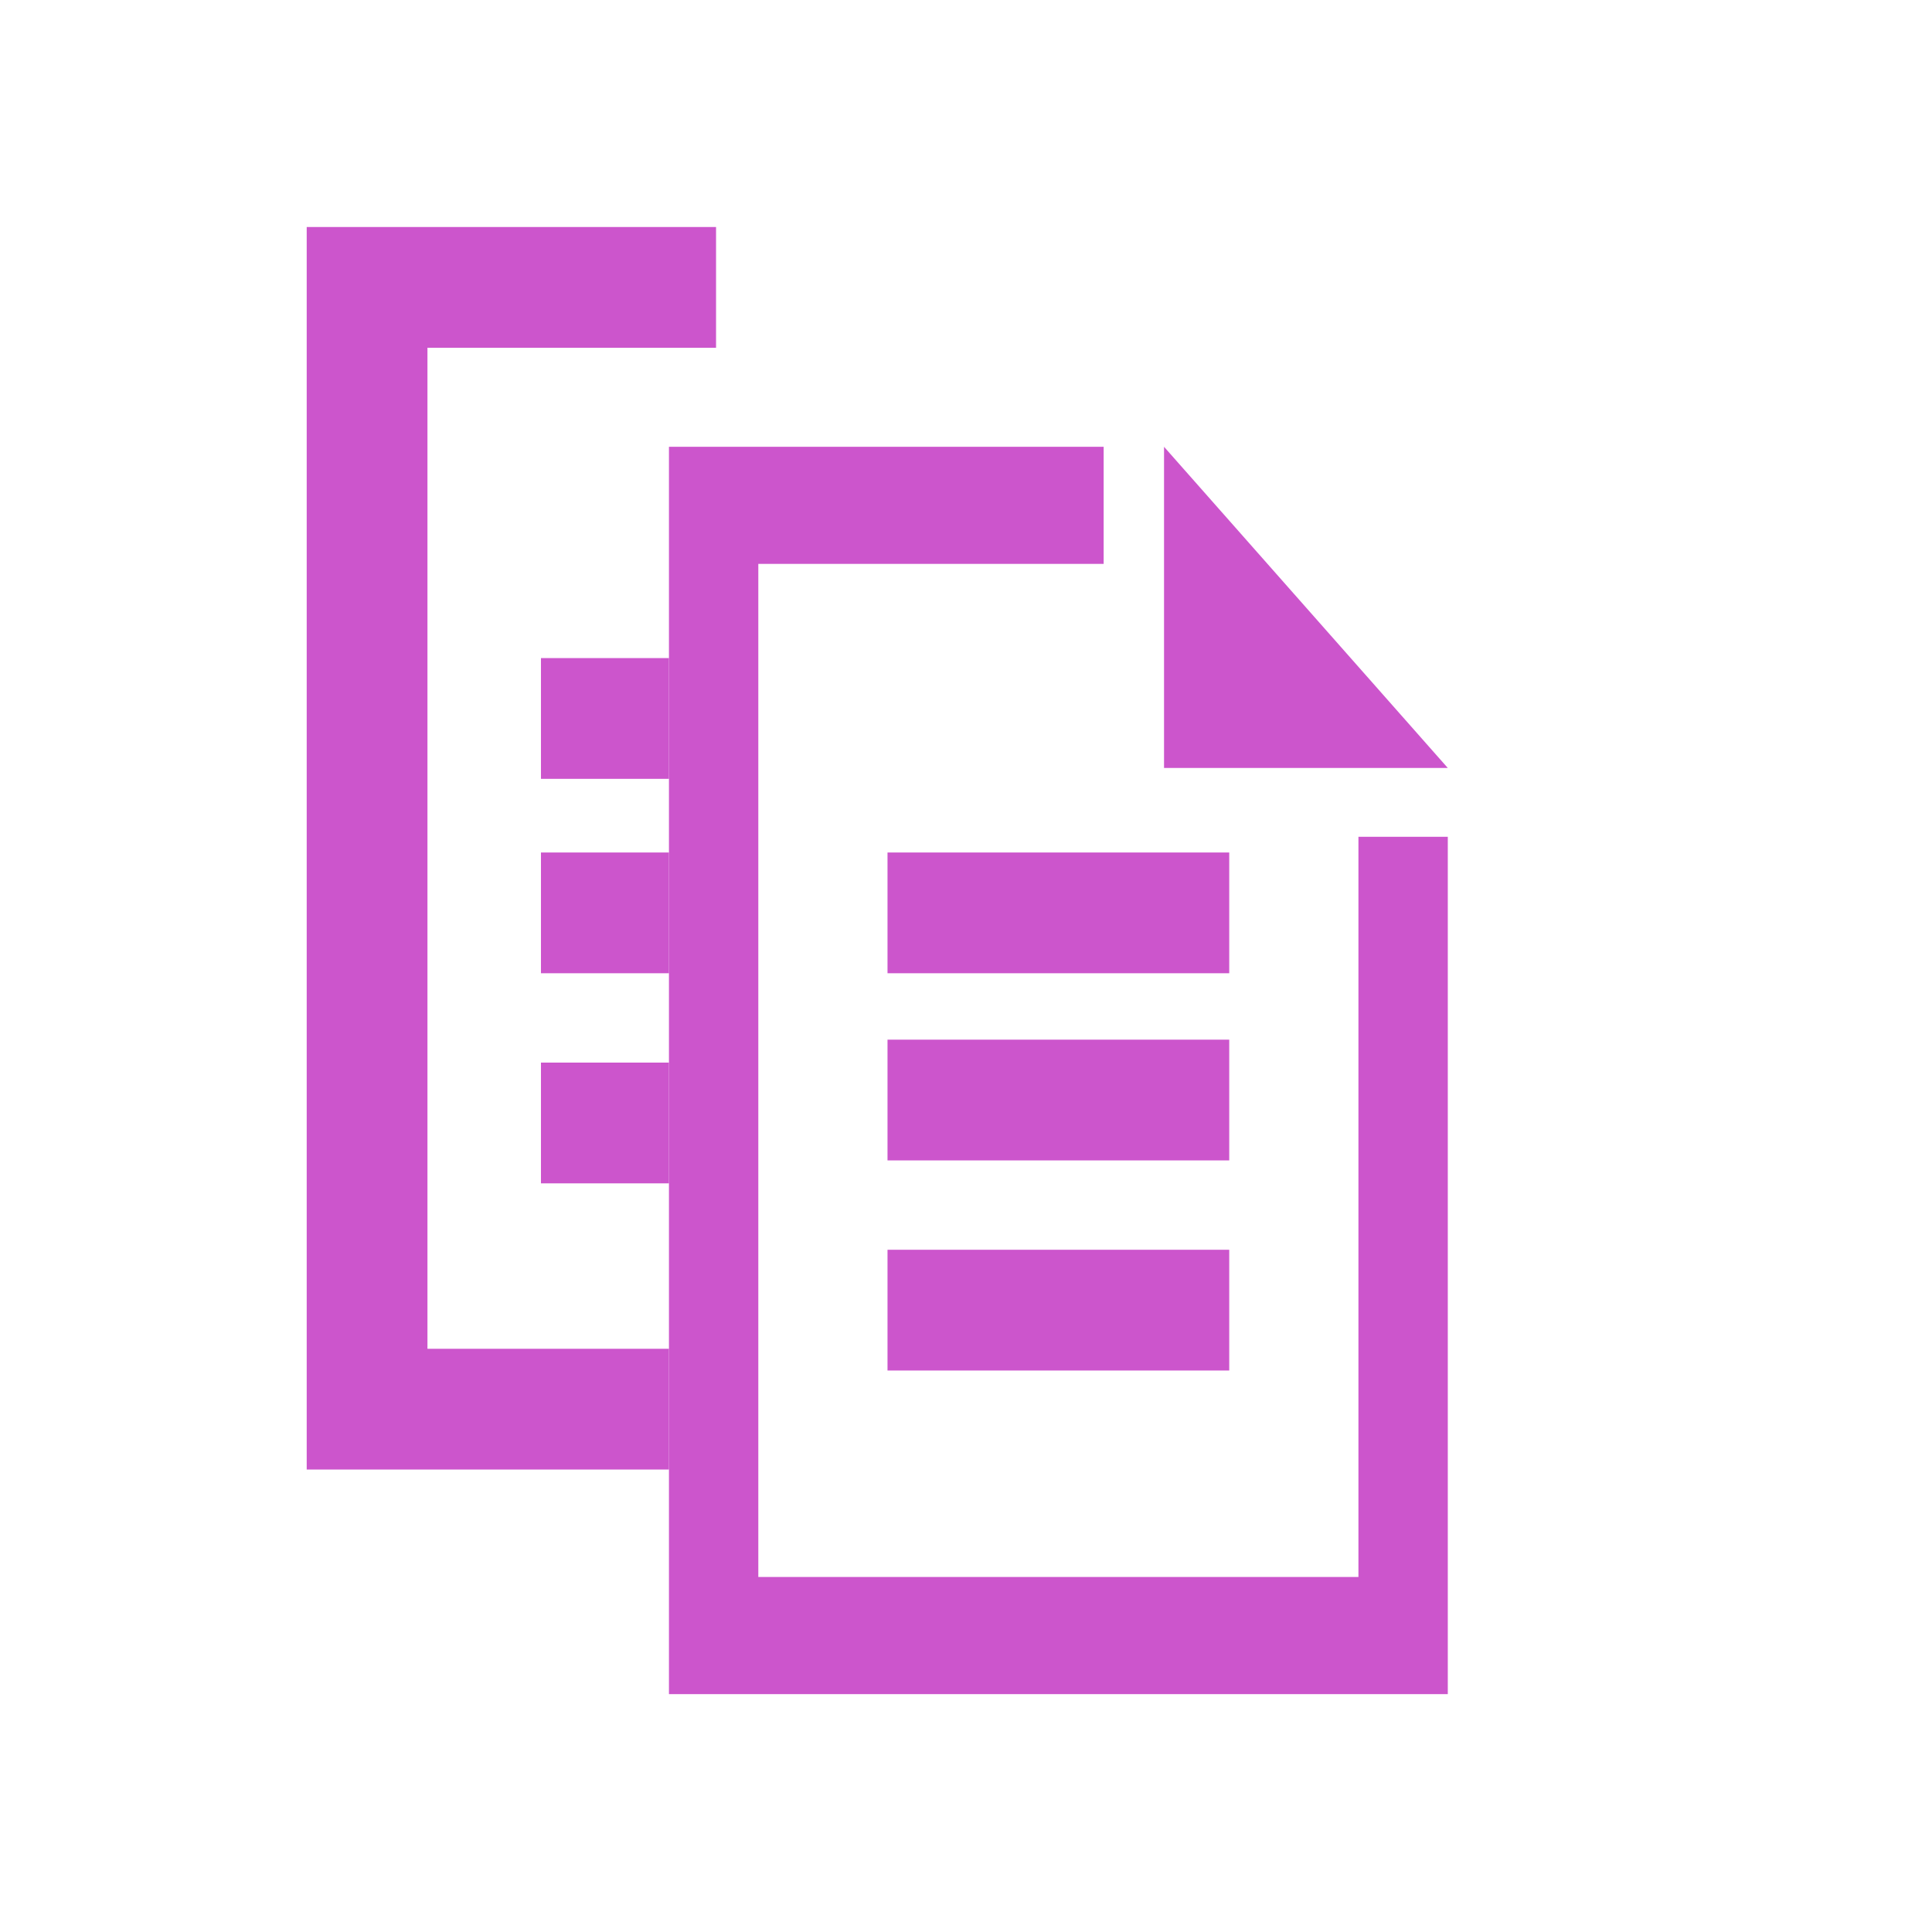 <?xml version="1.0" encoding="UTF-8" standalone="no"?>
<!DOCTYPE svg PUBLIC "-//W3C//DTD SVG 1.1//EN" "http://www.w3.org/Graphics/SVG/1.1/DTD/svg11.dtd">
<svg version="1.1" xmlns="http://www.w3.org/2000/svg" xmlns:xlink="http://www.w3.org/1999/xlink" preserveAspectRatio="xMidYMid meet" viewBox="0 0 16 16" width="16" height="16"><defs><path d="M10.18 7.56L7.35 7.56" id="aF66deqzp"></path><path d="M9.14 4.67L6.28 4.67L6.28 13.06L11.25 13.06L11.25 6.93L11.99 6.93L11.99 14.03L5.54 14.03L5.54 3.7L9.14 3.7L9.14 4.67ZM9.64 6.36L9.64 3.7L11.99 6.36L9.64 6.36Z" id="b2GO1kijJL"></path><path d="M10.18 9.11L7.35 9.11" id="c2crTfzSSx"></path><path d="M10.18 10.85L7.35 10.85" id="g8tf3xbETq"></path><path d="M5.54 11.67L3.04 11.67L3.04 2.38L5.93 2.38" id="e3zDOD27e"></path><path d="M6.6 1.79L9.43 1.79L6.6 1.79L6.6 1.79Z" id="d2A6Y4wUQ"></path><path d="M12.29 1.11L15.12 1.11L12.29 1.11L12.29 1.11Z" id="fQ13ghGMB"></path><path d="M5.54 7.56L4.48 7.56" id="a3L9P7uuuc"></path><path d="M5.54 5.95L4.48 5.95" id="a1IWLF0rEt"></path><path d="M5.54 9.3L4.48 9.3" id="egAXAJqJd"></path></defs><g><g><g><g><use xlink:href="#aF66deqzp" opacity="1" fill-opacity="0" stroke="#C5C5C%" stroke-width="1" stroke-opacity="1"></use></g></g><g><use xlink:href="#b2GO1kijJL" opacity="1" fill="#C5C5C%" fill-opacity="1"></use></g><g><g><use xlink:href="#c2crTfzSSx" opacity="1" fill-opacity="0" stroke="#C5C5C%" stroke-width="1" stroke-opacity="1"></use></g></g><g><g><use xlink:href="#g8tf3xbETq" opacity="1" fill-opacity="0" stroke="#C5C5C%" stroke-width="1" stroke-opacity="1"></use></g></g><g><g><use xlink:href="#e3zDOD27e" opacity="1" fill-opacity="0" stroke="#C5C5C%" stroke-width="1" stroke-opacity="1"></use></g></g><g><use xlink:href="#d2A6Y4wUQ" opacity="1" fill="#bd8afc" fill-opacity="1"></use></g><g><use xlink:href="#fQ13ghGMB" opacity="1" fill="#bd8afc" fill-opacity="1"></use></g><g><g><use xlink:href="#a3L9P7uuuc" opacity="1" fill-opacity="0" stroke="#C5C5C%" stroke-width="1" stroke-opacity="1"></use></g></g><g><g><use xlink:href="#a1IWLF0rEt" opacity="1" fill-opacity="0" stroke="#C5C5C%" stroke-width="1" stroke-opacity="1"></use></g></g><g><g><use xlink:href="#egAXAJqJd" opacity="1" fill-opacity="0" stroke="#C5C5C%" stroke-width="1" stroke-opacity="1"></use></g></g></g></g></svg>